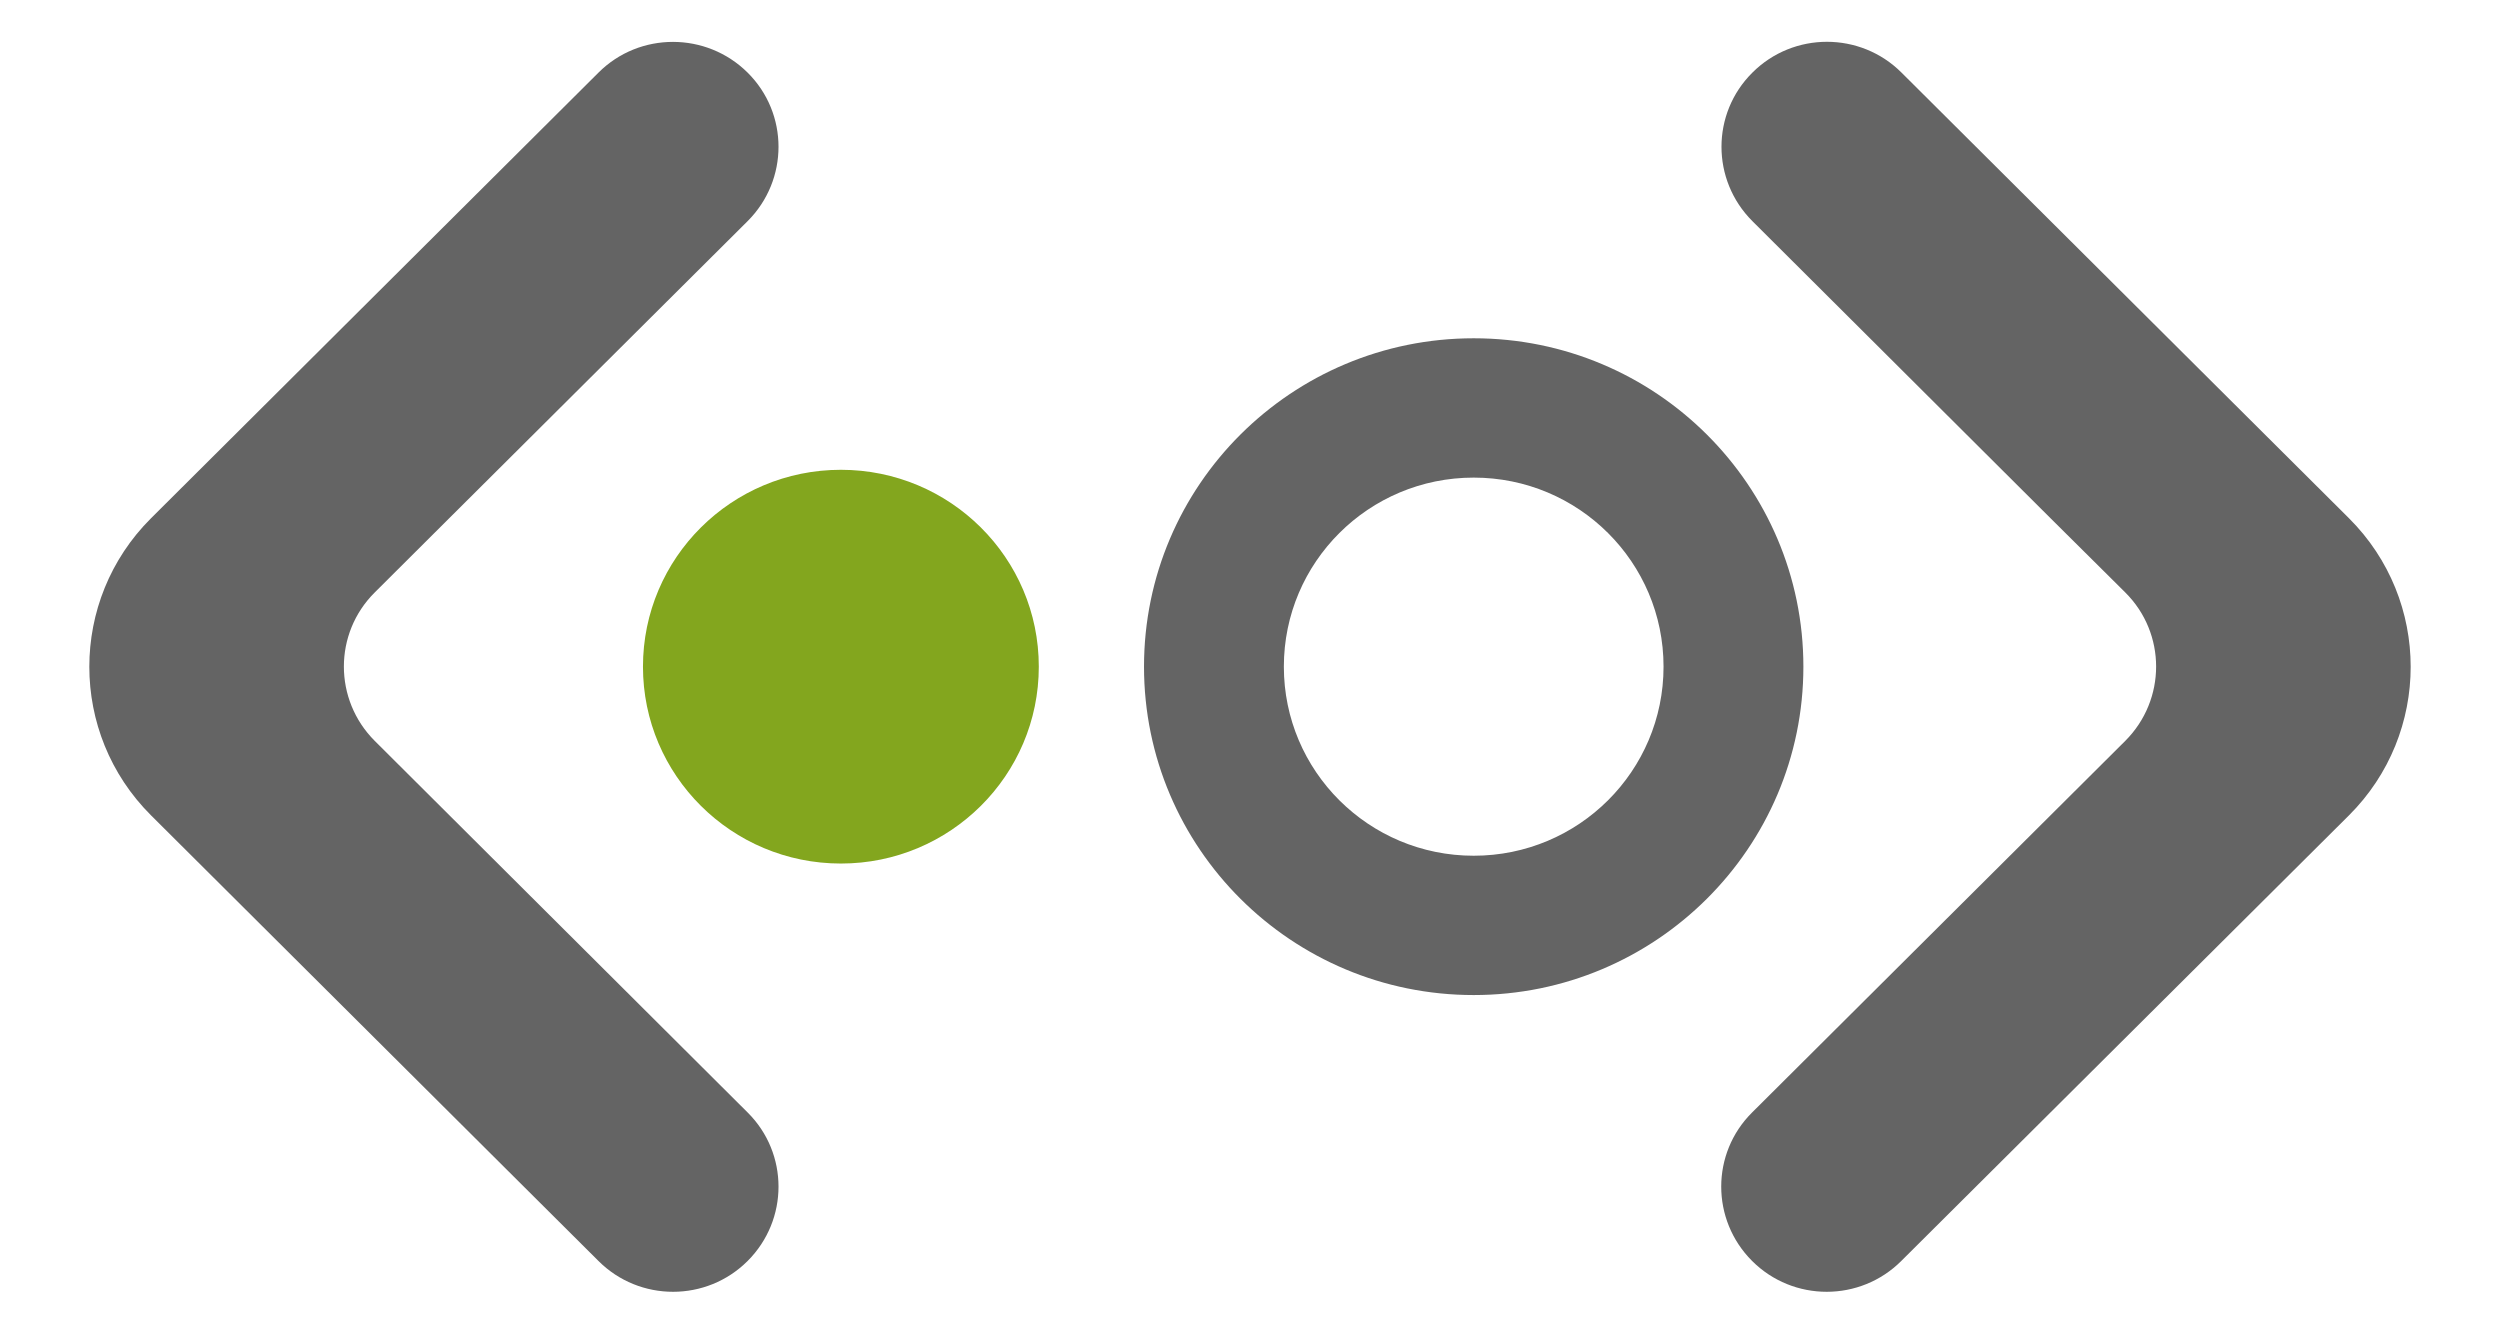 <?xml version="1.0" encoding="utf-8"?>
<!-- Generator: Adobe Illustrator 23.0.3, SVG Export Plug-In . SVG Version: 6.00 Build 0)  -->
<svg version="1.1" id="Layer_1" xmlns="http://www.w3.org/2000/svg" xmlns:xlink="http://www.w3.org/1999/xlink" x="0px" y="0px"
	 viewBox="0 0 960 512" style="enable-background:new 0 0 960 512;" xml:space="preserve">
<style type="text/css">
	.st0{fill:#646464;}
	.st1{fill:#83A61E;}
</style>
<g>
	<path class="st0" d="M816.1,284.5c15.8-15.8,15.8-41.3,0-57L787.4,199L672.9,84.9c-15.8-15.8-15.8-41.3,0-57
		c15.8-15.8,41.5-15.8,57.3,0L902,199c31.6,31.5,31.6,82.6,0,114.1L730.1,484.2c-15.8,15.8-41.5,15.8-57.3,0
		c-15.8-15.8-15.8-41.3,0-57"/>
	<path class="st0" d="M143.9,284.5c-15.8-15.8-15.8-41.3,0-57l28.6-28.5L287.1,84.9c15.8-15.8,15.8-41.3,0-57s-41.5-15.8-57.3,0
		L58,199c-31.6,31.5-31.6,82.6,0,114.1l171.8,171.1c15.8,15.8,41.5,15.8,57.3,0c15.8-15.8,15.8-41.3,0-57"/>
	<ellipse class="st1" cx="322.9" cy="256" rx="76" ry="75.6"/>
	<path class="st0" d="M565.9,382.1c-69.9,0-126.6-56.4-126.6-126.1S496,129.9,565.9,129.9S692.5,186.4,692.5,256
		S635.8,382.1,565.9,382.1z M565.9,183.4c-40.3,0-72.9,32.5-72.9,72.6s32.6,72.6,72.9,72.6c40.3,0,72.9-32.5,72.9-72.6
		S606.2,183.4,565.9,183.4z"/>
</g>
</svg>
